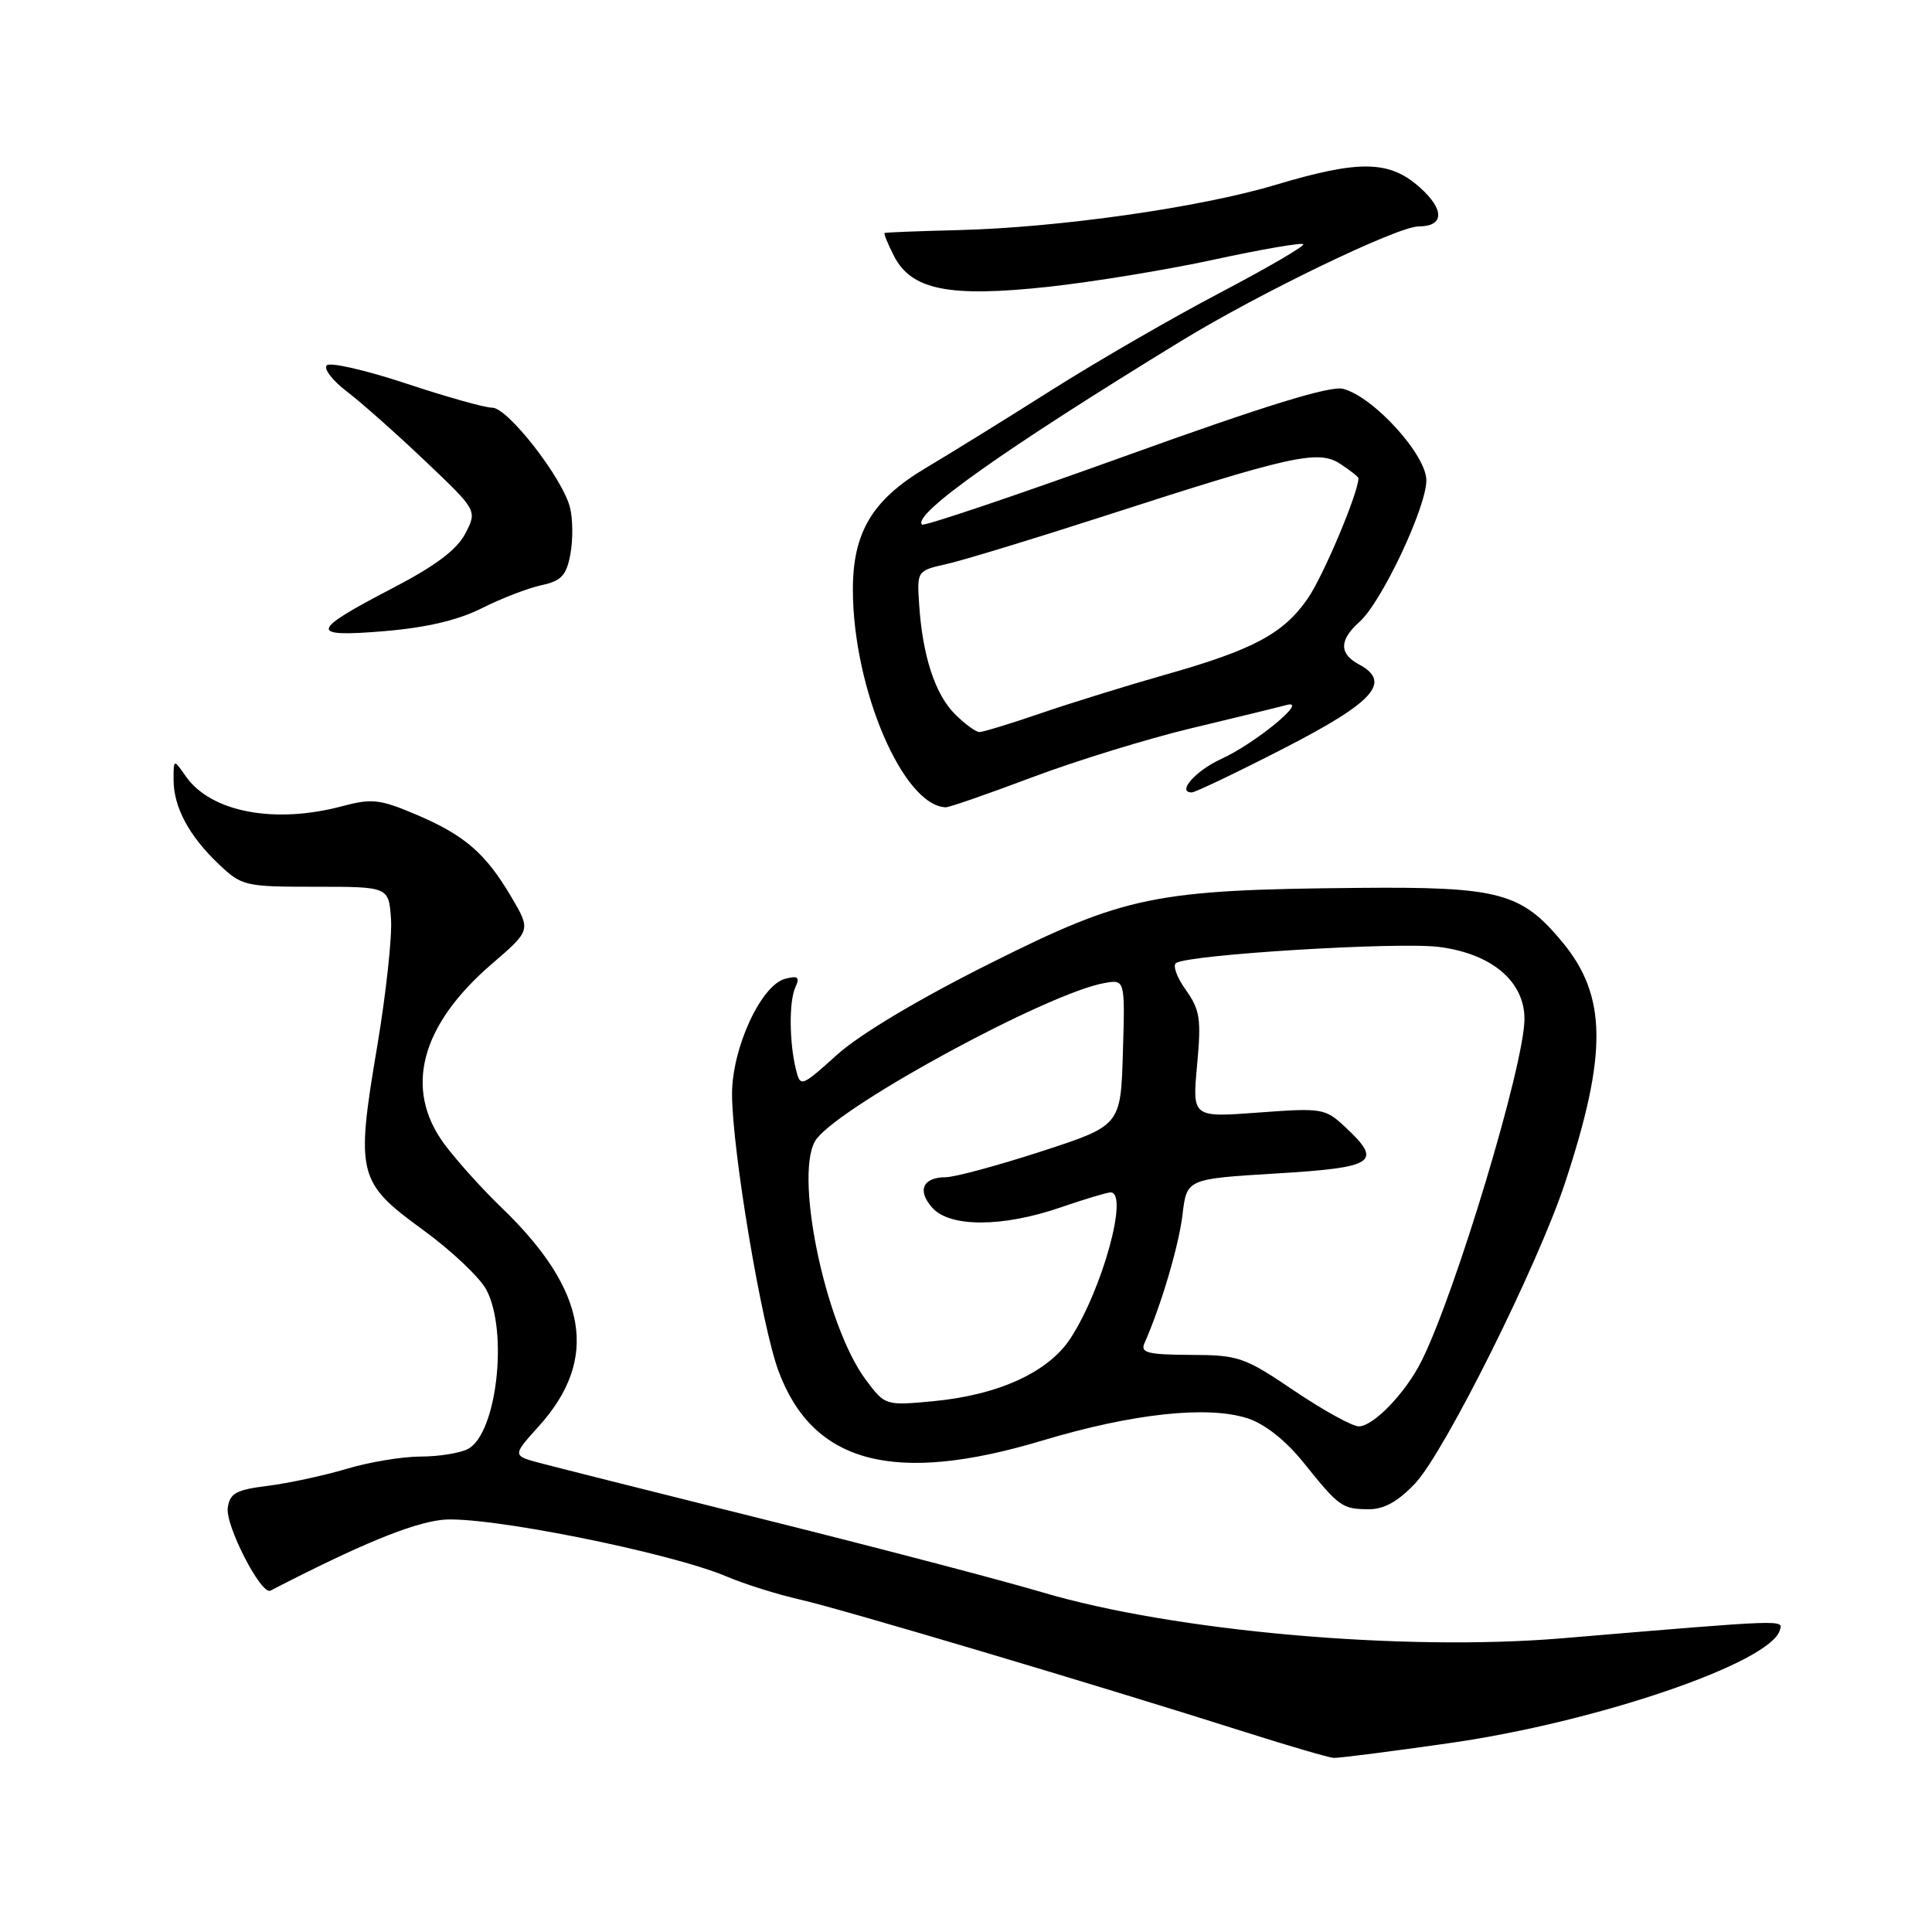 <?xml version="1.0" encoding="UTF-8" standalone="no"?>
<!DOCTYPE svg PUBLIC "-//W3C//DTD SVG 1.1//EN" "http://www.w3.org/Graphics/SVG/1.1/DTD/svg11.dtd" >
<svg xmlns="http://www.w3.org/2000/svg" xmlns:xlink="http://www.w3.org/1999/xlink" version="1.1" viewBox="0 0 256 256">
 <g >
 <path fill="currentColor"
d=" M 192.20 230.95 C 211.54 228.18 234.37 220.40 235.81 216.08 C 236.31 214.58 237.14 214.55 207.00 217.08 C 185.91 218.85 155.55 216.16 138.11 210.99 C 132.82 209.42 116.58 205.16 102.00 201.52 C 87.42 197.88 73.78 194.45 71.68 193.89 C 67.87 192.89 67.87 192.89 71.38 189.00 C 79.43 180.09 77.88 171.00 66.44 160.00 C 63.87 157.53 60.47 153.74 58.88 151.60 C 53.50 144.31 55.71 135.88 65.13 127.76 C 70.35 123.27 70.35 123.27 67.77 118.88 C 64.35 113.07 61.58 110.67 55.13 107.93 C 50.35 105.90 49.27 105.78 45.36 106.82 C 36.40 109.22 27.95 107.62 24.63 102.88 C 23.00 100.55 23.00 100.55 23.00 103.33 C 23.00 106.94 25.05 110.77 28.98 114.50 C 32.05 117.41 32.44 117.50 41.82 117.50 C 51.50 117.50 51.50 117.50 51.81 121.74 C 51.98 124.07 51.15 131.68 49.98 138.65 C 47.12 155.58 47.39 156.67 56.00 162.93 C 59.82 165.71 63.63 169.31 64.47 170.94 C 67.37 176.55 65.81 189.96 62.02 191.99 C 60.98 192.54 58.16 193.00 55.75 193.00 C 53.34 193.00 48.92 193.73 45.93 194.63 C 42.94 195.52 38.25 196.53 35.50 196.88 C 31.28 197.40 30.45 197.86 30.18 199.79 C 29.84 202.13 34.61 211.39 35.83 210.77 C 47.59 204.70 54.48 201.85 58.54 201.39 C 64.02 200.76 88.75 205.69 96.32 208.91 C 98.62 209.89 102.97 211.26 106.00 211.95 C 111.55 213.21 145.59 223.34 165.00 229.51 C 170.78 231.35 176.04 232.88 176.70 232.93 C 177.36 232.97 184.34 232.08 192.20 230.95 Z  M 187.52 196.55 C 191.43 192.40 203.80 167.59 207.39 156.69 C 213.01 139.63 212.93 131.99 207.06 124.88 C 201.59 118.26 198.69 117.48 180.00 117.65 C 152.97 117.89 149.12 118.68 131.18 127.66 C 121.78 132.36 113.97 137.02 110.96 139.72 C 106.18 144.03 106.06 144.07 105.48 141.77 C 104.58 138.18 104.53 132.70 105.39 130.82 C 106.01 129.47 105.75 129.25 104.03 129.70 C 100.84 130.54 97.00 138.87 97.00 144.95 C 97.00 152.34 100.92 175.69 103.17 181.71 C 107.74 193.95 118.51 196.77 138.12 190.88 C 150.10 187.28 160.07 186.21 165.35 187.95 C 167.63 188.70 170.40 190.90 172.75 193.83 C 177.44 199.67 177.85 199.97 181.38 199.98 C 183.38 200.00 185.26 198.95 187.52 196.55 Z  M 136.70 103.02 C 142.51 100.83 152.04 97.89 157.88 96.49 C 163.72 95.09 169.40 93.71 170.50 93.41 C 173.49 92.62 166.32 98.52 161.81 100.57 C 158.44 102.11 155.88 105.00 157.91 105.00 C 158.37 105.00 163.87 102.37 170.12 99.16 C 182.10 93.01 184.45 90.38 180.06 88.03 C 177.42 86.62 177.45 84.80 180.14 82.40 C 183.06 79.81 189.00 67.23 189.00 63.65 C 189.00 60.26 181.96 52.53 177.95 51.52 C 176.24 51.09 167.50 53.79 149.07 60.44 C 134.53 65.68 122.43 69.76 122.17 69.51 C 120.85 68.18 133.04 59.54 156.50 45.19 C 166.89 38.83 185.20 30.00 187.98 30.00 C 191.37 30.00 191.44 27.78 188.14 24.84 C 184.10 21.23 180.15 21.16 168.93 24.52 C 159.00 27.49 140.36 30.15 127.00 30.49 C 121.78 30.62 117.38 30.79 117.22 30.87 C 117.07 30.94 117.64 32.33 118.48 33.96 C 120.79 38.43 125.78 39.42 138.86 38.01 C 144.69 37.38 154.59 35.76 160.86 34.40 C 167.14 33.04 172.46 32.12 172.69 32.36 C 172.92 32.59 167.98 35.47 161.70 38.77 C 155.43 42.06 145.39 47.86 139.40 51.65 C 133.40 55.45 125.87 60.11 122.65 62.02 C 115.57 66.24 112.99 70.56 113.01 78.21 C 113.05 91.30 119.66 106.76 125.31 106.97 C 125.76 106.99 130.88 105.21 136.70 103.02 Z  M 63.85 80.59 C 66.41 79.30 69.95 77.93 71.72 77.55 C 74.39 76.97 75.05 76.27 75.58 73.43 C 75.93 71.55 75.91 68.77 75.53 67.26 C 74.56 63.35 67.27 54.00 65.22 54.02 C 64.27 54.03 59.13 52.58 53.79 50.81 C 48.45 49.04 43.72 47.96 43.29 48.41 C 42.86 48.86 44.05 50.42 45.95 51.87 C 47.85 53.31 52.52 57.46 56.32 61.07 C 63.24 67.64 63.24 67.64 61.66 70.69 C 60.55 72.83 57.73 74.96 52.08 77.90 C 41.01 83.66 40.85 84.47 50.94 83.63 C 56.51 83.16 60.70 82.18 63.85 80.59 Z  M 171.49 184.28 C 164.88 179.81 164.13 179.55 157.74 179.53 C 152.11 179.50 151.09 179.25 151.64 178.00 C 153.84 173.03 156.21 165.03 156.69 160.94 C 157.25 156.21 157.25 156.21 169.13 155.49 C 182.24 154.70 183.26 154.01 178.25 149.34 C 175.60 146.86 175.19 146.79 166.74 147.42 C 157.98 148.07 157.98 148.07 158.62 141.13 C 159.19 135.02 159.01 133.83 157.12 131.16 C 155.93 129.50 155.36 127.90 155.84 127.60 C 157.66 126.47 185.18 124.79 190.64 125.47 C 197.63 126.35 202.00 130.02 202.00 135.01 C 202.00 141.03 192.83 171.47 188.32 180.42 C 186.22 184.60 181.97 189.00 180.05 189.00 C 179.19 189.00 175.33 186.87 171.49 184.28 Z  M 114.76 182.88 C 109.25 175.56 105.03 154.81 108.25 150.84 C 112.08 146.10 138.85 131.62 146.29 130.27 C 149.08 129.76 149.08 129.76 148.79 139.45 C 148.50 149.14 148.50 149.14 138.00 152.56 C 132.22 154.44 126.51 155.98 125.31 155.99 C 122.25 156.00 121.49 157.77 123.56 160.06 C 125.90 162.65 132.88 162.62 140.50 160.00 C 143.70 158.90 146.69 158.00 147.16 158.00 C 149.60 158.00 146.08 170.83 141.85 177.33 C 138.93 181.82 132.29 184.86 123.62 185.67 C 117.34 186.26 117.28 186.24 114.76 182.88 Z  M 126.52 94.61 C 123.90 91.99 122.23 86.86 121.79 80.06 C 121.50 75.63 121.51 75.62 125.50 74.72 C 127.70 74.22 136.93 71.41 146.00 68.48 C 171.25 60.31 174.67 59.56 177.60 61.47 C 178.92 62.34 180.00 63.19 180.00 63.37 C 180.00 65.28 175.34 76.34 173.28 79.31 C 170.06 83.97 166.06 86.10 154.41 89.40 C 149.51 90.79 142.16 93.06 138.07 94.46 C 133.99 95.86 130.26 97.00 129.78 97.00 C 129.30 97.00 127.84 95.93 126.52 94.61 Z "/>
</g>
</svg>